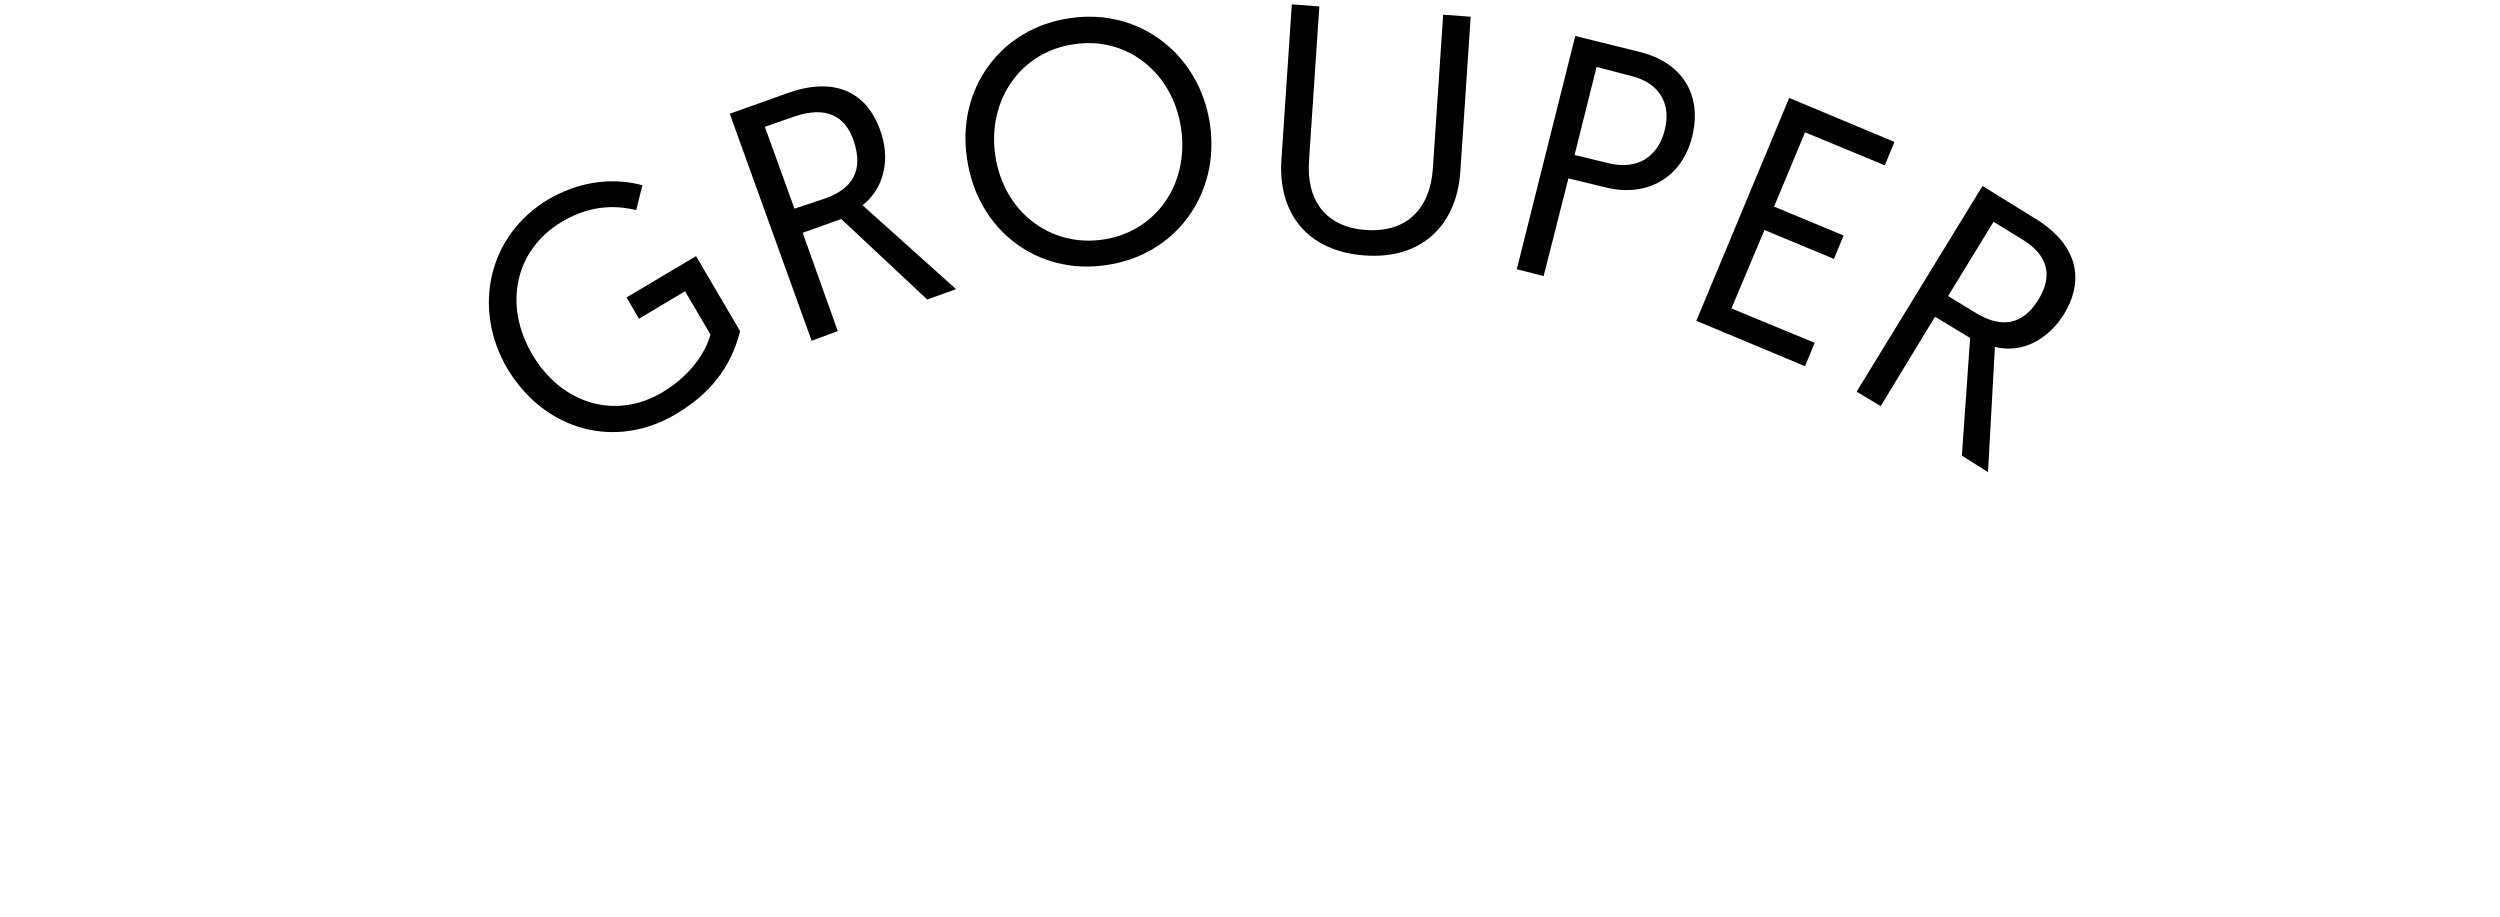 <?xml version="1.0" encoding="utf-8"?>
<!-- Generator: Adobe Illustrator 16.0.0, SVG Export Plug-In . SVG Version: 6.00 Build 0)  -->
<!DOCTYPE svg PUBLIC "-//W3C//DTD SVG 1.1//EN" "http://www.w3.org/Graphics/SVG/1.1/DTD/svg11.dtd">
<svg version="1.1" id="Layer_1" xmlns="http://www.w3.org/2000/svg" xmlns:xlink="http://www.w3.org/1999/xlink" x="0px" y="0px"
	 width="363.732px" height="133.421px" viewBox="-20.877 0.263 363.732 133.421"
	 enable-background="new -20.877 0.263 363.732 133.421" xml:space="preserve">
<path d="M72.589,27.221l-0.901,3.603c-2.202-0.5-6.105-1.101-10.81,1.702c-6.906,4.104-8.507,12.211-4.304,19.316
	c4.304,7.308,12.211,9.509,18.917,5.505c5.005-3.002,6.606-6.905,7.006-8.407l-3.703-6.306l-6.706,4.004l-1.802-3.103l10.109-6.006
	l6.406,10.91c-1.301,5.204-4.304,9.108-9.409,12.11c-8.608,5.105-18.917,2.503-24.422-6.605c-5.205-8.808-2.802-19.518,6.006-24.723
	C64.882,25.82,70.086,26.521,72.589,27.221z"/>
<path d="M85.3,16.812l8.408-3.003c6.706-2.402,11.51-0.3,13.512,5.505c1.401,3.903,0.701,8.208-2.603,10.81l13.612,12.211
	l-4.204,1.501l-12.511-11.71l-5.605,2.002l5.105,14.312l-3.804,1.4L85.3,16.812z M99.213,29.123
	c3.903-1.401,5.605-4.003,4.104-8.408c-1.201-3.503-3.903-5.104-8.607-3.503l-4.304,1.501l4.304,11.911L99.213,29.123z"/>
<path d="M134.845,2.899c10.109-1.501,18.817,5.305,20.318,15.414c1.501,10.209-5.004,19.118-15.114,20.518
	c-10.009,1.502-18.717-5.104-20.218-15.414C118.23,13.208,124.736,4.3,134.845,2.899z M139.549,35.128
	c7.707-1.101,12.611-8.007,11.411-16.214c-1.201-8.107-7.907-13.412-15.614-12.211c-7.707,1.101-12.611,8.107-11.411,16.215
	C125.136,31.024,131.842,36.229,139.549,35.128z"/>
<path d="M165.573,23.317l1.501-22.42l4.004,0.3l-1.502,22.42c-0.4,5.805,2.402,9.709,8.309,10.11c5.904,0.4,9.308-3.104,9.708-8.909
	l1.501-22.42l4.004,0.3l-1.501,22.42c-0.501,7.907-5.604,12.911-13.913,12.312C169.276,36.829,164.973,31.225,165.573,23.317z"/>
<path d="M208.312,5.501l9.309,2.302c6.206,1.501,9.208,6.206,7.707,12.312c-1.501,6.105-6.706,8.908-12.611,7.407l-5.405-1.301
	l-3.604,14.212l-3.902-1L208.312,5.501z M213.217,24.018c4.104,1.001,7.105-0.901,8.107-4.804c1-3.904-0.801-6.906-4.905-7.907
	l-5.005-1.301l-3.203,12.812L213.217,24.018z"/>
<path d="M239.439,14.509l15.314,6.406l-1.401,3.403l-11.61-4.804l-4.504,10.81l10.109,4.204l-1.402,3.403l-10.108-4.203
	l-4.805,11.41l12.111,5.004l-1.401,3.403l-15.814-6.606L239.439,14.509z"/>
<path d="M267.565,27.321l7.606,4.704c6.105,3.703,7.407,8.808,4.204,14.013c-2.202,3.503-5.905,5.705-10.009,4.704l-1.001,18.217
	l-3.804-2.402l1.201-17.116l-5.104-3.102l-7.907,13.011l-3.503-2.102L267.565,27.321z M266.664,45.838
	c3.504,2.103,6.707,1.901,9.109-2.103c1.901-3.202,1.602-6.305-2.703-8.808l-3.903-2.401l-6.606,10.809L266.664,45.838z"/>
</svg>
